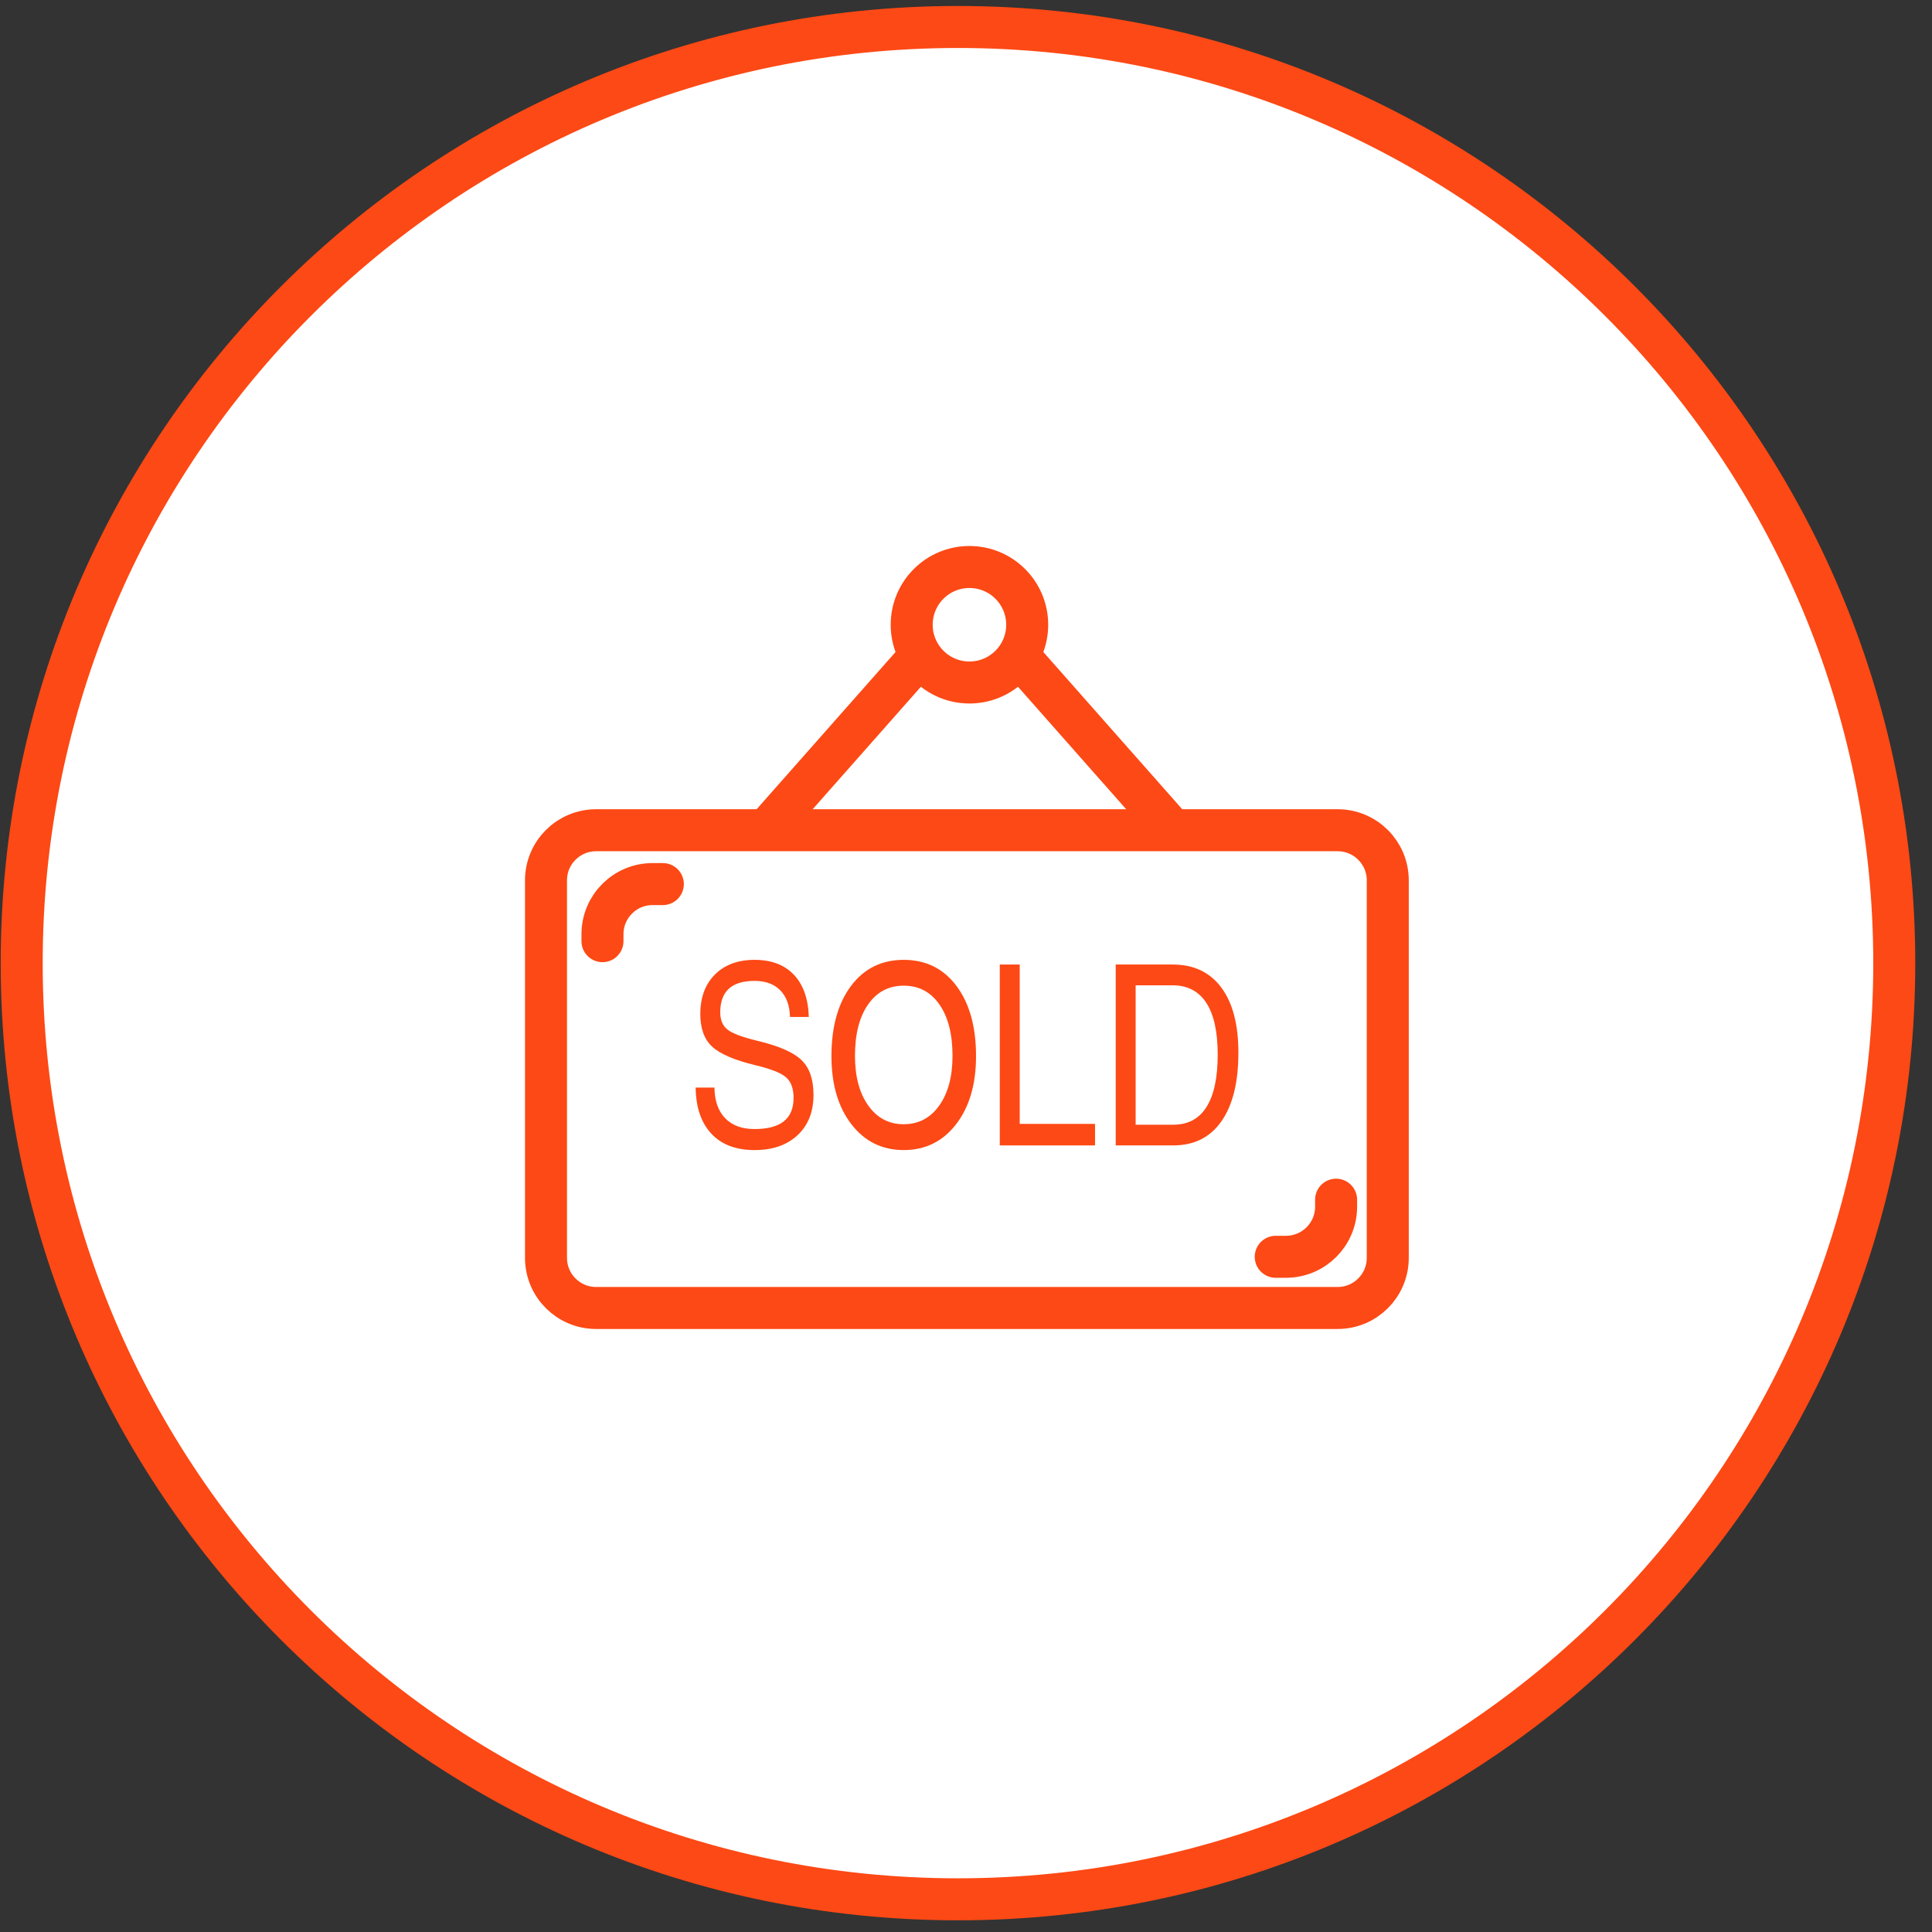 <?xml version="1.0" encoding="UTF-8"?>
<svg width="92px" height="92px" viewBox="0 0 92 92" version="1.1" xmlns="http://www.w3.org/2000/svg">
    <rect x="0" y="0" width="92" height="92" fill="#333333" stroke="none"/>
    <!-- Generator: sketchtool 45.1 (43504) - http://www.bohemiancoding.com/sketch -->
    <title>21A97BB5-FB5C-4E05-BB09-C82EB80F11A4</title>
    <desc>Created with sketchtool.</desc>
    <defs></defs>
    <g id="首页" stroke="none" stroke-width="1" fill="none" fill-rule="evenodd">
        <g id="首页-最新" transform="translate(-421, -588)">
            <g id="Group-23" transform="translate(421, 588)">
                <g id="Group-11-Copy-7" transform="translate(1, 1)" stroke="#FD4915" stroke-width="2"
                   fill="#FFFFFF">
                    <path d="M44.618,89.443 C19.995,89.443 0.033,69.484 0.033,44.864 C0.033,20.243 19.995,0.285 44.618,0.285 C69.242,0.285 89.203,20.243 89.203,44.864 C89.203,69.484 69.242,89.443 44.618,89.443 Z"
                          id="Fill-79"></path>
                </g>
                <g id="Page-1" transform="translate(26, 27)">
                    <path d="M22.914,2.75 C22.914,4.269 21.683,5.5 20.164,5.5 C18.644,5.5 17.414,4.269 17.414,2.75 C17.414,1.231 18.644,-0 20.164,-0 C21.683,-0 22.914,1.231 22.914,2.75 Z"
                          id="Stroke-1" stroke="#FD4915" stroke-width="2"></path>
                    <path d="M18.095,3.917 L10.511,12.5" id="Stroke-3" stroke="#FD4915" stroke-width="2"></path>
                    <path d="M22.232,3.917 L29.815,12.5" id="Stroke-5" stroke="#FD4915" stroke-width="2"></path>
                    <path d="M37.697,35.285 L2.387,35.285 C1.069,35.285 -0,34.217 -0,32.898 L-0,14.922 C-0,13.603 1.069,12.535 2.387,12.535 L37.697,12.535 C39.014,12.535 40.084,13.603 40.084,14.922 L40.084,32.898 C40.084,34.217 39.014,35.285 37.697,35.285 Z"
                          id="Stroke-7" stroke="#FD4915" stroke-width="2"></path>
                    <path d="M5.564,15.099 L5.076,15.099 C3.757,15.099 2.689,16.168 2.689,17.486 L2.689,17.818"
                          id="Stroke-9" stroke="#FD4915" stroke-width="2" stroke-linecap="round"></path>
                    <path d="M34.749,32.847 L35.237,32.847 C36.556,32.847 37.624,31.778 37.624,30.46 L37.624,30.128"
                          id="Stroke-11" stroke="#FD4915" stroke-width="2" stroke-linecap="round"></path>
                    <path d="M11.619,21.426 C11.603,20.879 11.449,20.457 11.156,20.158 C10.863,19.86 10.455,19.709 9.932,19.709 C9.385,19.709 8.975,19.834 8.704,20.084 C8.432,20.334 8.297,20.709 8.297,21.209 C8.297,21.58 8.418,21.858 8.66,22.041 C8.898,22.221 9.377,22.397 10.096,22.569 C11.099,22.811 11.791,23.115 12.17,23.483 C12.549,23.85 12.738,24.401 12.738,25.135 C12.738,25.944 12.485,26.584 11.979,27.057 C11.473,27.53 10.791,27.766 9.932,27.766 C9.049,27.766 8.364,27.508 7.878,26.99 C7.391,26.473 7.14,25.738 7.125,24.789 L8.021,24.789 C8.029,25.418 8.199,25.905 8.531,26.248 C8.863,26.592 9.33,26.764 9.932,26.764 C10.553,26.764 11.017,26.641 11.326,26.395 C11.635,26.149 11.789,25.778 11.789,25.281 C11.789,24.832 11.668,24.504 11.426,24.297 C11.187,24.09 10.709,23.901 9.99,23.729 C8.986,23.487 8.295,23.192 7.916,22.844 C7.537,22.496 7.348,21.979 7.348,21.291 C7.348,20.498 7.58,19.869 8.045,19.405 C8.51,18.94 9.139,18.707 9.932,18.707 C10.732,18.707 11.356,18.944 11.804,19.416 C12.251,19.889 12.488,20.559 12.515,21.426 L11.619,21.426 Z"
                          id="Fill-13" fill="#FD4915"></path>
                    <path d="M18.724,25.647 C19.146,25.055 19.358,24.265 19.358,23.28 C19.358,22.247 19.15,21.431 18.735,20.834 C18.32,20.236 17.752,19.937 17.033,19.937 C16.317,19.937 15.751,20.236 15.336,20.834 C14.921,21.431 14.713,22.247 14.713,23.28 C14.713,24.265 14.925,25.055 15.347,25.647 C15.77,26.24 16.331,26.535 17.033,26.535 C17.738,26.535 18.301,26.24 18.724,25.647 M14.542,26.535 C13.91,25.714 13.593,24.634 13.593,23.294 C13.593,21.892 13.904,20.777 14.525,19.949 C15.146,19.121 15.982,18.707 17.033,18.707 C18.087,18.707 18.925,19.121 19.546,19.949 C20.167,20.777 20.478,21.892 20.478,23.294 C20.478,24.634 20.161,25.714 19.529,26.535 C18.896,27.355 18.064,27.765 17.033,27.765 C16.005,27.765 15.175,27.355 14.542,26.535"
                          id="Fill-15" fill="#FD4915"></path>
                    <polygon id="Fill-17" fill="#FD4915"
                             points="21.609 27.543 21.609 18.93 22.084 18.93 22.558 18.93 22.558 26.518 26.144 26.518 26.144 27.027 26.144 27.543"></polygon>
                    <path d="M28.078,26.558 L29.871,26.558 C30.57,26.558 31.098,26.277 31.453,25.712 C31.808,25.148 31.986,24.317 31.986,23.218 C31.986,22.133 31.806,21.312 31.444,20.756 C31.083,20.2 30.547,19.919 29.836,19.919 L28.078,19.919 L28.078,26.558 Z M27.129,18.93 L27.603,18.93 L29.836,18.93 C30.84,18.93 31.613,19.294 32.156,20.023 C32.699,20.752 32.971,21.785 32.971,23.125 C32.971,24.535 32.702,25.625 32.165,26.392 C31.628,27.16 30.863,27.543 29.871,27.543 L27.603,27.543 L27.129,27.543 L27.129,18.93 Z"
                          id="Fill-19" fill="#FD4915"></path>
                </g>
            </g>
        </g>
    </g>
</svg>